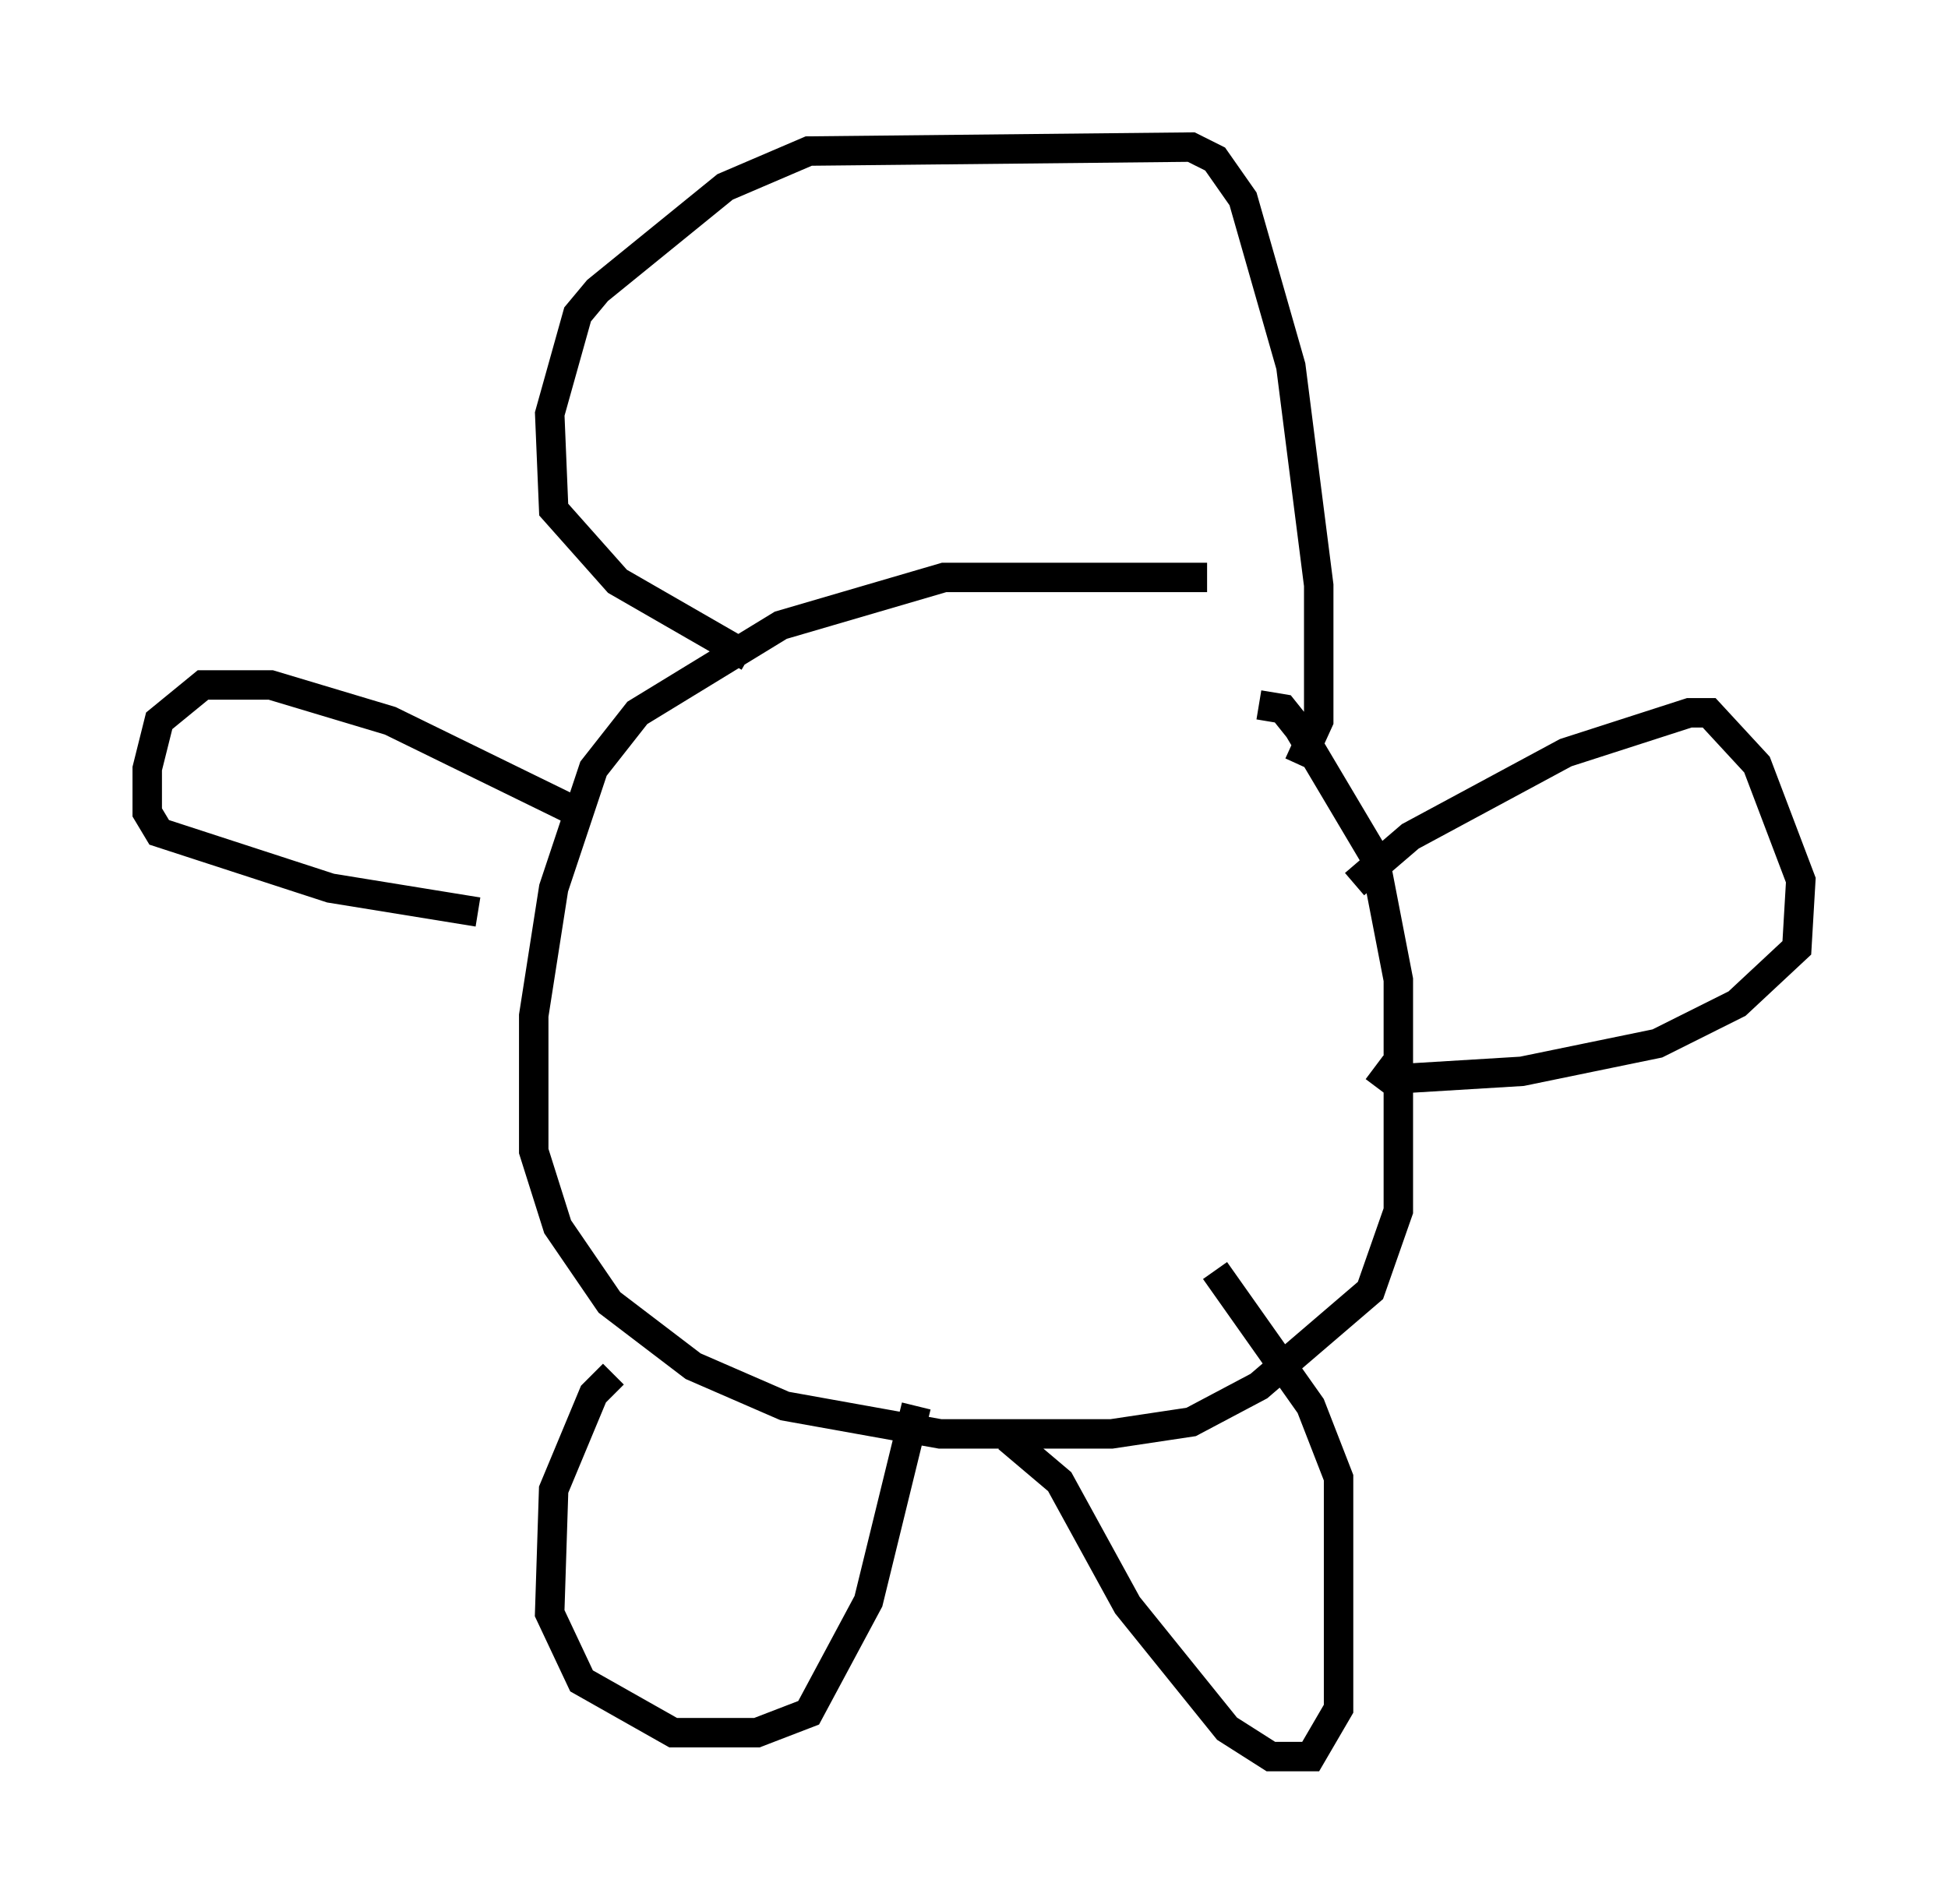 <?xml version="1.0" encoding="utf-8" ?>
<svg baseProfile="full" height="64.668" version="1.1" width="66.156" xmlns="http://www.w3.org/2000/svg" xmlns:ev="http://www.w3.org/2001/xml-events" xmlns:xlink="http://www.w3.org/1999/xlink"><defs /><rect fill="white" height="64.668" width="66.156" x="0" y="0" /><path d="M42.212, 20.02 m-1.218, -0.406 l-8.931, 0.0 -5.548, 1.624 l-4.871, 2.977 -1.488, 1.894 l-1.353, 4.059 -0.677, 4.33 l0.0, 4.601 0.812, 2.571 l1.759, 2.571 2.842, 2.165 l3.112, 1.353 5.277, 0.947 l5.819, 0.0 2.706, -0.406 l2.3, -1.218 3.789, -3.248 l0.947, -2.706 0.0, -7.848 l-0.812, -4.195 -2.571, -4.33 l-0.541, -0.677 -0.812, -0.135 m-21.921, 22.733 l-0.677, 0.677 -1.353, 3.248 l-0.135, 4.195 1.083, 2.3 l3.112, 1.759 2.842, 0.0 l1.759, -0.677 2.03, -3.789 l1.624, -6.631 m3.112, 1.083 l1.759, 1.488 2.3, 4.195 l3.383, 4.195 1.488, 0.947 l1.353, 0.0 0.947, -1.624 l0.0, -7.848 -0.947, -2.436 l-3.248, -4.601 m-21.651, -15.561 l-6.36, -3.112 -4.059, -1.218 l-2.3, 0.0 -1.488, 1.218 l-0.406, 1.624 0.0, 1.488 l0.406, 0.677 5.819, 1.894 l5.007, 0.812 m29.77, -0.947 l1.894, -1.624 5.277, -2.842 l4.195, -1.353 0.677, 0.0 l1.624, 1.759 1.488, 3.924 l-0.135, 2.3 -2.03, 1.894 l-2.706, 1.353 -4.601, 0.947 l-4.465, 0.271 -0.541, -0.406 m-21.245, -13.938 l-4.465, -2.571 -2.165, -2.436 l-0.135, -3.248 0.947, -3.383 l0.677, -0.812 4.33, -3.518 l2.842, -1.218 12.99, -0.135 l0.812, 0.406 0.947, 1.353 l1.624, 5.683 0.947, 7.442 l0.0, 4.601 -0.677, 1.488 " fill="none" stroke="black" stroke-width="1" /></svg>